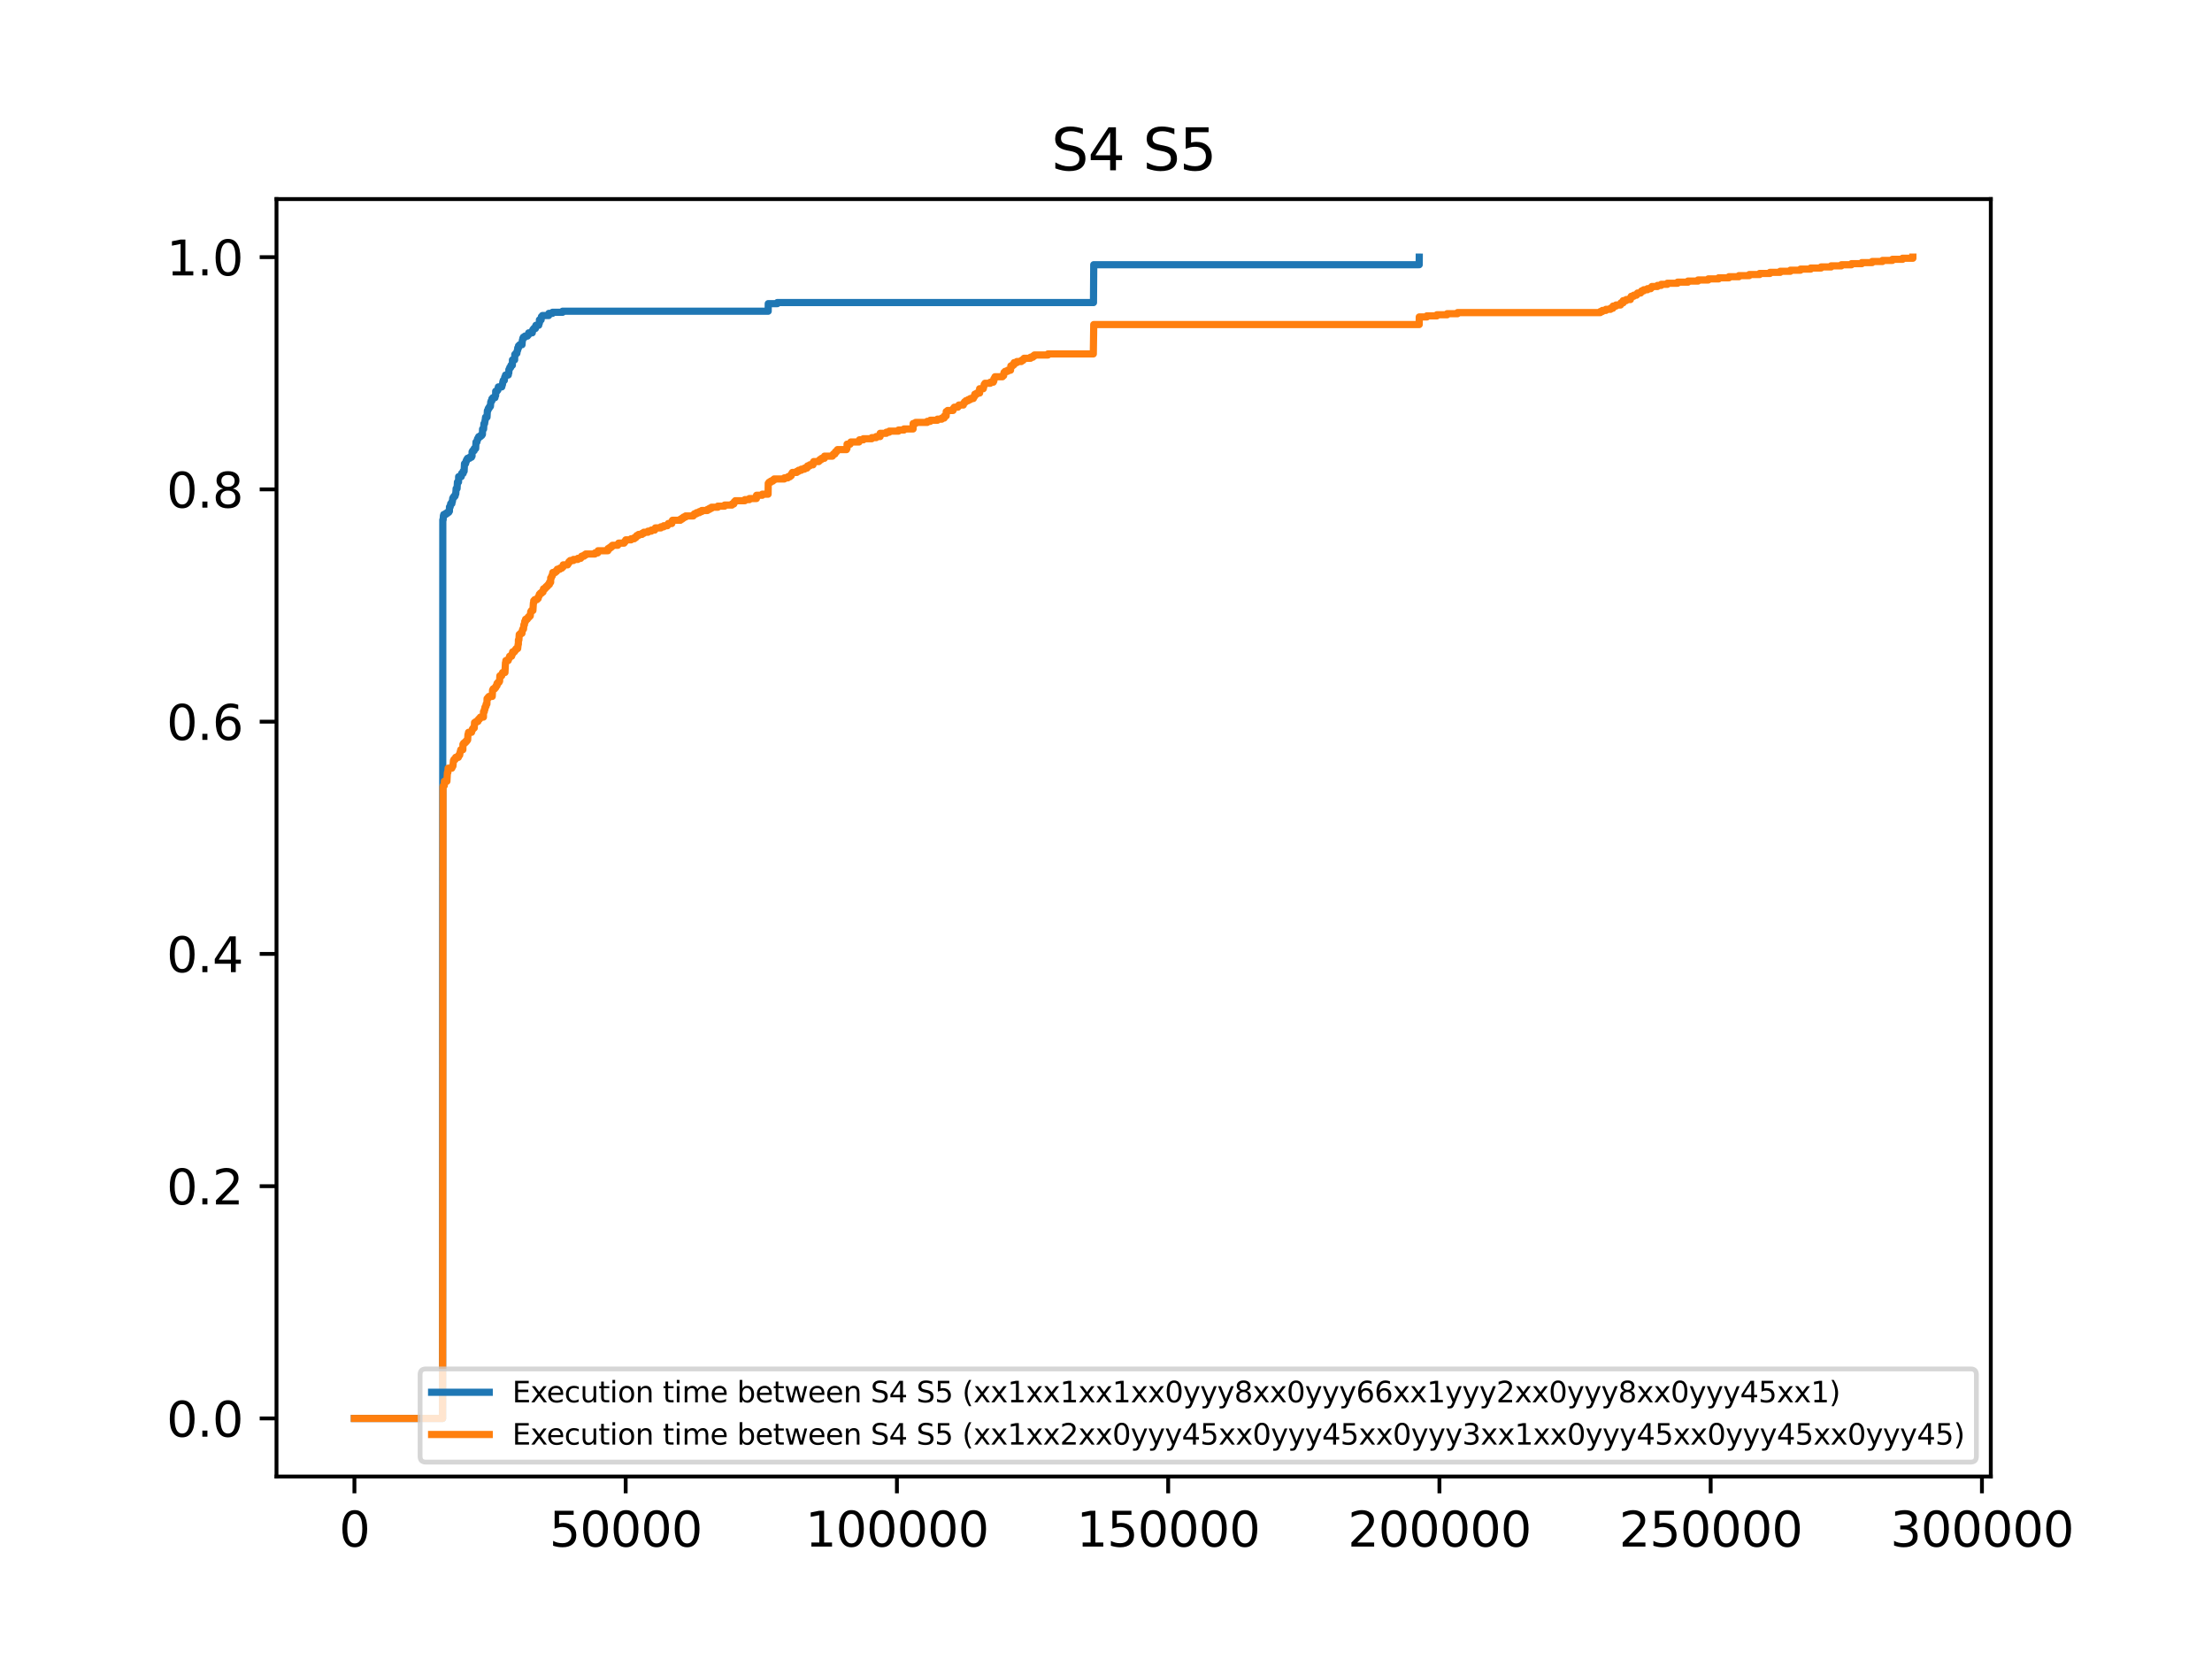 <?xml version="1.0" encoding="utf-8" standalone="no"?>
<!DOCTYPE svg PUBLIC "-//W3C//DTD SVG 1.1//EN"
  "http://www.w3.org/Graphics/SVG/1.1/DTD/svg11.dtd">
<svg xmlns:xlink="http://www.w3.org/1999/xlink" width="460.8pt" height="345.6pt" viewBox="0 0 460.8 345.6" xmlns="http://www.w3.org/2000/svg" version="1.1">
 <defs>
  <style type="text/css">*{stroke-linejoin: round; stroke-linecap: butt}</style>
 </defs>
 <g id="figure_1">
  <g id="patch_1">
   <path d="M 0 345.6 
L 460.8 345.6 
L 460.8 0 
L 0 0 
z
" style="fill: #ffffff"/>
  </g>
  <g id="axes_1">
   <g id="patch_2">
    <path d="M 57.6 307.584 
L 414.72 307.584 
L 414.72 41.472 
L 57.6 41.472 
z
" style="fill: #ffffff"/>
   </g>
   <g id="matplotlib.axis_1">
    <g id="xtick_1">
     <g id="line2d_1">
      <defs>
       <path id="m9285c96211" d="M 0 0 
L 0 3.5 
" style="stroke: #000000; stroke-width: 0.8"/>
      </defs>
      <g>
       <use xlink:href="#m9285c96211" x="73.833" y="307.584" style="stroke: #000000; stroke-width: 0.8"/>
      </g>
     </g>
     <g id="text_1">
      <!-- 0 -->
      <g transform="translate(70.651 322.182) scale(0.1 -0.1)">
       <defs>
        <path id="DejaVuSans-30" d="M 2034 4250 
Q 1547 4250 1301 3770 
Q 1056 3291 1056 2328 
Q 1056 1369 1301 889 
Q 1547 409 2034 409 
Q 2525 409 2770 889 
Q 3016 1369 3016 2328 
Q 3016 3291 2770 3770 
Q 2525 4250 2034 4250 
z
M 2034 4750 
Q 2819 4750 3233 4129 
Q 3647 3509 3647 2328 
Q 3647 1150 3233 529 
Q 2819 -91 2034 -91 
Q 1250 -91 836 529 
Q 422 1150 422 2328 
Q 422 3509 836 4129 
Q 1250 4750 2034 4750 
z
" transform="scale(0.016)"/>
       </defs>
       <use xlink:href="#DejaVuSans-30"/>
      </g>
     </g>
    </g>
    <g id="xtick_2">
     <g id="line2d_2">
      <g>
       <use xlink:href="#m9285c96211" x="130.34" y="307.584" style="stroke: #000000; stroke-width: 0.8"/>
      </g>
     </g>
     <g id="text_2">
      <!-- 50000 -->
      <g transform="translate(114.433 322.182) scale(0.1 -0.1)">
       <defs>
        <path id="DejaVuSans-35" d="M 691 4666 
L 3169 4666 
L 3169 4134 
L 1269 4134 
L 1269 2991 
Q 1406 3038 1543 3061 
Q 1681 3084 1819 3084 
Q 2600 3084 3056 2656 
Q 3513 2228 3513 1497 
Q 3513 744 3044 326 
Q 2575 -91 1722 -91 
Q 1428 -91 1123 -41 
Q 819 9 494 109 
L 494 744 
Q 775 591 1075 516 
Q 1375 441 1709 441 
Q 2250 441 2565 725 
Q 2881 1009 2881 1497 
Q 2881 1984 2565 2268 
Q 2250 2553 1709 2553 
Q 1456 2553 1204 2497 
Q 953 2441 691 2322 
L 691 4666 
z
" transform="scale(0.016)"/>
       </defs>
       <use xlink:href="#DejaVuSans-35"/>
       <use xlink:href="#DejaVuSans-30" x="63.623"/>
       <use xlink:href="#DejaVuSans-30" x="127.246"/>
       <use xlink:href="#DejaVuSans-30" x="190.869"/>
       <use xlink:href="#DejaVuSans-30" x="254.492"/>
      </g>
     </g>
    </g>
    <g id="xtick_3">
     <g id="line2d_3">
      <g>
       <use xlink:href="#m9285c96211" x="186.846" y="307.584" style="stroke: #000000; stroke-width: 0.8"/>
      </g>
     </g>
     <g id="text_3">
      <!-- 100000 -->
      <g transform="translate(167.759 322.182) scale(0.1 -0.1)">
       <defs>
        <path id="DejaVuSans-31" d="M 794 531 
L 1825 531 
L 1825 4091 
L 703 3866 
L 703 4441 
L 1819 4666 
L 2450 4666 
L 2450 531 
L 3481 531 
L 3481 0 
L 794 0 
L 794 531 
z
" transform="scale(0.016)"/>
       </defs>
       <use xlink:href="#DejaVuSans-31"/>
       <use xlink:href="#DejaVuSans-30" x="63.623"/>
       <use xlink:href="#DejaVuSans-30" x="127.246"/>
       <use xlink:href="#DejaVuSans-30" x="190.869"/>
       <use xlink:href="#DejaVuSans-30" x="254.492"/>
       <use xlink:href="#DejaVuSans-30" x="318.115"/>
      </g>
     </g>
    </g>
    <g id="xtick_4">
     <g id="line2d_4">
      <g>
       <use xlink:href="#m9285c96211" x="243.353" y="307.584" style="stroke: #000000; stroke-width: 0.8"/>
      </g>
     </g>
     <g id="text_4">
      <!-- 150000 -->
      <g transform="translate(224.266 322.182) scale(0.1 -0.1)">
       <use xlink:href="#DejaVuSans-31"/>
       <use xlink:href="#DejaVuSans-35" x="63.623"/>
       <use xlink:href="#DejaVuSans-30" x="127.246"/>
       <use xlink:href="#DejaVuSans-30" x="190.869"/>
       <use xlink:href="#DejaVuSans-30" x="254.492"/>
       <use xlink:href="#DejaVuSans-30" x="318.115"/>
      </g>
     </g>
    </g>
    <g id="xtick_5">
     <g id="line2d_5">
      <g>
       <use xlink:href="#m9285c96211" x="299.86" y="307.584" style="stroke: #000000; stroke-width: 0.8"/>
      </g>
     </g>
     <g id="text_5">
      <!-- 200000 -->
      <g transform="translate(280.773 322.182) scale(0.1 -0.1)">
       <defs>
        <path id="DejaVuSans-32" d="M 1228 531 
L 3431 531 
L 3431 0 
L 469 0 
L 469 531 
Q 828 903 1448 1529 
Q 2069 2156 2228 2338 
Q 2531 2678 2651 2914 
Q 2772 3150 2772 3378 
Q 2772 3750 2511 3984 
Q 2250 4219 1831 4219 
Q 1534 4219 1204 4116 
Q 875 4013 500 3803 
L 500 4441 
Q 881 4594 1212 4672 
Q 1544 4750 1819 4750 
Q 2544 4750 2975 4387 
Q 3406 4025 3406 3419 
Q 3406 3131 3298 2873 
Q 3191 2616 2906 2266 
Q 2828 2175 2409 1742 
Q 1991 1309 1228 531 
z
" transform="scale(0.016)"/>
       </defs>
       <use xlink:href="#DejaVuSans-32"/>
       <use xlink:href="#DejaVuSans-30" x="63.623"/>
       <use xlink:href="#DejaVuSans-30" x="127.246"/>
       <use xlink:href="#DejaVuSans-30" x="190.869"/>
       <use xlink:href="#DejaVuSans-30" x="254.492"/>
       <use xlink:href="#DejaVuSans-30" x="318.115"/>
      </g>
     </g>
    </g>
    <g id="xtick_6">
     <g id="line2d_6">
      <g>
       <use xlink:href="#m9285c96211" x="356.367" y="307.584" style="stroke: #000000; stroke-width: 0.8"/>
      </g>
     </g>
     <g id="text_6">
      <!-- 250000 -->
      <g transform="translate(337.28 322.182) scale(0.1 -0.1)">
       <use xlink:href="#DejaVuSans-32"/>
       <use xlink:href="#DejaVuSans-35" x="63.623"/>
       <use xlink:href="#DejaVuSans-30" x="127.246"/>
       <use xlink:href="#DejaVuSans-30" x="190.869"/>
       <use xlink:href="#DejaVuSans-30" x="254.492"/>
       <use xlink:href="#DejaVuSans-30" x="318.115"/>
      </g>
     </g>
    </g>
    <g id="xtick_7">
     <g id="line2d_7">
      <g>
       <use xlink:href="#m9285c96211" x="412.874" y="307.584" style="stroke: #000000; stroke-width: 0.8"/>
      </g>
     </g>
     <g id="text_7">
      <!-- 300000 -->
      <g transform="translate(393.786 322.182) scale(0.1 -0.1)">
       <defs>
        <path id="DejaVuSans-33" d="M 2597 2516 
Q 3050 2419 3304 2112 
Q 3559 1806 3559 1356 
Q 3559 666 3084 287 
Q 2609 -91 1734 -91 
Q 1441 -91 1130 -33 
Q 819 25 488 141 
L 488 750 
Q 750 597 1062 519 
Q 1375 441 1716 441 
Q 2309 441 2620 675 
Q 2931 909 2931 1356 
Q 2931 1769 2642 2001 
Q 2353 2234 1838 2234 
L 1294 2234 
L 1294 2753 
L 1863 2753 
Q 2328 2753 2575 2939 
Q 2822 3125 2822 3475 
Q 2822 3834 2567 4026 
Q 2313 4219 1838 4219 
Q 1578 4219 1281 4162 
Q 984 4106 628 3988 
L 628 4550 
Q 988 4650 1302 4700 
Q 1616 4750 1894 4750 
Q 2613 4750 3031 4423 
Q 3450 4097 3450 3541 
Q 3450 3153 3228 2886 
Q 3006 2619 2597 2516 
z
" transform="scale(0.016)"/>
       </defs>
       <use xlink:href="#DejaVuSans-33"/>
       <use xlink:href="#DejaVuSans-30" x="63.623"/>
       <use xlink:href="#DejaVuSans-30" x="127.246"/>
       <use xlink:href="#DejaVuSans-30" x="190.869"/>
       <use xlink:href="#DejaVuSans-30" x="254.492"/>
       <use xlink:href="#DejaVuSans-30" x="318.115"/>
      </g>
     </g>
    </g>
   </g>
   <g id="matplotlib.axis_2">
    <g id="ytick_1">
     <g id="line2d_8">
      <defs>
       <path id="mfc9df94573" d="M 0 0 
L -3.5 0 
" style="stroke: #000000; stroke-width: 0.8"/>
      </defs>
      <g>
       <use xlink:href="#mfc9df94573" x="57.6" y="295.488" style="stroke: #000000; stroke-width: 0.8"/>
      </g>
     </g>
     <g id="text_8">
      <!-- 0.0 -->
      <g transform="translate(34.697 299.287) scale(0.1 -0.1)">
       <defs>
        <path id="DejaVuSans-2e" d="M 684 794 
L 1344 794 
L 1344 0 
L 684 0 
L 684 794 
z
" transform="scale(0.016)"/>
       </defs>
       <use xlink:href="#DejaVuSans-30"/>
       <use xlink:href="#DejaVuSans-2e" x="63.623"/>
       <use xlink:href="#DejaVuSans-30" x="95.41"/>
      </g>
     </g>
    </g>
    <g id="ytick_2">
     <g id="line2d_9">
      <g>
       <use xlink:href="#mfc9df94573" x="57.6" y="247.104" style="stroke: #000000; stroke-width: 0.8"/>
      </g>
     </g>
     <g id="text_9">
      <!-- 0.2 -->
      <g transform="translate(34.697 250.903) scale(0.1 -0.1)">
       <use xlink:href="#DejaVuSans-30"/>
       <use xlink:href="#DejaVuSans-2e" x="63.623"/>
       <use xlink:href="#DejaVuSans-32" x="95.41"/>
      </g>
     </g>
    </g>
    <g id="ytick_3">
     <g id="line2d_10">
      <g>
       <use xlink:href="#mfc9df94573" x="57.6" y="198.72" style="stroke: #000000; stroke-width: 0.8"/>
      </g>
     </g>
     <g id="text_10">
      <!-- 0.4 -->
      <g transform="translate(34.697 202.519) scale(0.1 -0.1)">
       <defs>
        <path id="DejaVuSans-34" d="M 2419 4116 
L 825 1625 
L 2419 1625 
L 2419 4116 
z
M 2253 4666 
L 3047 4666 
L 3047 1625 
L 3713 1625 
L 3713 1100 
L 3047 1100 
L 3047 0 
L 2419 0 
L 2419 1100 
L 313 1100 
L 313 1709 
L 2253 4666 
z
" transform="scale(0.016)"/>
       </defs>
       <use xlink:href="#DejaVuSans-30"/>
       <use xlink:href="#DejaVuSans-2e" x="63.623"/>
       <use xlink:href="#DejaVuSans-34" x="95.41"/>
      </g>
     </g>
    </g>
    <g id="ytick_4">
     <g id="line2d_11">
      <g>
       <use xlink:href="#mfc9df94573" x="57.6" y="150.336" style="stroke: #000000; stroke-width: 0.8"/>
      </g>
     </g>
     <g id="text_11">
      <!-- 0.6 -->
      <g transform="translate(34.697 154.135) scale(0.1 -0.1)">
       <defs>
        <path id="DejaVuSans-36" d="M 2113 2584 
Q 1688 2584 1439 2293 
Q 1191 2003 1191 1497 
Q 1191 994 1439 701 
Q 1688 409 2113 409 
Q 2538 409 2786 701 
Q 3034 994 3034 1497 
Q 3034 2003 2786 2293 
Q 2538 2584 2113 2584 
z
M 3366 4563 
L 3366 3988 
Q 3128 4100 2886 4159 
Q 2644 4219 2406 4219 
Q 1781 4219 1451 3797 
Q 1122 3375 1075 2522 
Q 1259 2794 1537 2939 
Q 1816 3084 2150 3084 
Q 2853 3084 3261 2657 
Q 3669 2231 3669 1497 
Q 3669 778 3244 343 
Q 2819 -91 2113 -91 
Q 1303 -91 875 529 
Q 447 1150 447 2328 
Q 447 3434 972 4092 
Q 1497 4750 2381 4750 
Q 2619 4750 2861 4703 
Q 3103 4656 3366 4563 
z
" transform="scale(0.016)"/>
       </defs>
       <use xlink:href="#DejaVuSans-30"/>
       <use xlink:href="#DejaVuSans-2e" x="63.623"/>
       <use xlink:href="#DejaVuSans-36" x="95.41"/>
      </g>
     </g>
    </g>
    <g id="ytick_5">
     <g id="line2d_12">
      <g>
       <use xlink:href="#mfc9df94573" x="57.6" y="101.952" style="stroke: #000000; stroke-width: 0.8"/>
      </g>
     </g>
     <g id="text_12">
      <!-- 0.8 -->
      <g transform="translate(34.697 105.751) scale(0.1 -0.1)">
       <defs>
        <path id="DejaVuSans-38" d="M 2034 2216 
Q 1584 2216 1326 1975 
Q 1069 1734 1069 1313 
Q 1069 891 1326 650 
Q 1584 409 2034 409 
Q 2484 409 2743 651 
Q 3003 894 3003 1313 
Q 3003 1734 2745 1975 
Q 2488 2216 2034 2216 
z
M 1403 2484 
Q 997 2584 770 2862 
Q 544 3141 544 3541 
Q 544 4100 942 4425 
Q 1341 4750 2034 4750 
Q 2731 4750 3128 4425 
Q 3525 4100 3525 3541 
Q 3525 3141 3298 2862 
Q 3072 2584 2669 2484 
Q 3125 2378 3379 2068 
Q 3634 1759 3634 1313 
Q 3634 634 3220 271 
Q 2806 -91 2034 -91 
Q 1263 -91 848 271 
Q 434 634 434 1313 
Q 434 1759 690 2068 
Q 947 2378 1403 2484 
z
M 1172 3481 
Q 1172 3119 1398 2916 
Q 1625 2713 2034 2713 
Q 2441 2713 2670 2916 
Q 2900 3119 2900 3481 
Q 2900 3844 2670 4047 
Q 2441 4250 2034 4250 
Q 1625 4250 1398 4047 
Q 1172 3844 1172 3481 
z
" transform="scale(0.016)"/>
       </defs>
       <use xlink:href="#DejaVuSans-30"/>
       <use xlink:href="#DejaVuSans-2e" x="63.623"/>
       <use xlink:href="#DejaVuSans-38" x="95.41"/>
      </g>
     </g>
    </g>
    <g id="ytick_6">
     <g id="line2d_13">
      <g>
       <use xlink:href="#mfc9df94573" x="57.6" y="53.568" style="stroke: #000000; stroke-width: 0.8"/>
      </g>
     </g>
     <g id="text_13">
      <!-- 1.0 -->
      <g transform="translate(34.697 57.367) scale(0.1 -0.1)">
       <use xlink:href="#DejaVuSans-31"/>
       <use xlink:href="#DejaVuSans-2e" x="63.623"/>
       <use xlink:href="#DejaVuSans-30" x="95.41"/>
      </g>
     </g>
    </g>
   </g>
   <g id="line2d_14">
    <path d="M 73.833 295.488 
L 92.197 295.488 
L 92.243 108.304 
L 92.243 108.304 
L 92.31 108.304 
L 92.378 107.403 
L 92.446 107.403 
L 92.446 107.178 
L 92.853 107.178 
L 92.853 106.953 
L 93.181 106.953 
L 93.181 106.727 
L 93.486 106.727 
L 93.486 106.502 
L 93.621 106.502 
L 93.633 105.601 
L 93.78 105.601 
L 93.881 104.925 
L 94.13 104.925 
L 94.164 104.475 
L 94.243 104.475 
L 94.311 103.799 
L 94.424 103.799 
L 94.424 103.574 
L 94.605 103.574 
L 94.605 103.349 
L 94.797 103.349 
L 94.876 102.898 
L 94.944 102.898 
L 95.023 101.772 
L 95.215 101.772 
L 95.294 100.42 
L 95.52 100.42 
L 95.543 99.294 
L 96.085 99.294 
L 96.164 98.618 
L 96.481 98.618 
L 96.481 98.168 
L 96.481 98.168 
L 96.684 98.168 
L 96.763 96.591 
L 96.989 96.591 
L 97.057 96.141 
L 97.136 96.141 
L 97.136 95.915 
L 97.249 95.915 
L 97.249 95.69 
L 97.396 95.69 
L 97.396 95.465 
L 97.837 95.465 
L 97.837 95.24 
L 98.221 95.24 
L 98.221 95.014 
L 98.334 95.014 
L 98.345 94.113 
L 98.47 94.113 
L 98.47 93.888 
L 98.775 93.888 
L 98.786 93.437 
L 99.091 93.437 
L 99.159 92.086 
L 99.351 92.086 
L 99.419 91.635 
L 99.476 91.635 
L 99.476 91.41 
L 99.611 91.41 
L 99.611 91.185 
L 99.724 91.185 
L 99.724 90.96 
L 100.075 90.96 
L 100.075 90.734 
L 100.346 90.734 
L 100.346 90.509 
L 100.493 90.509 
L 100.527 89.383 
L 100.527 89.383 
L 100.741 89.383 
L 100.809 88.257 
L 100.945 88.257 
L 101.046 87.581 
L 101.046 87.581 
L 101.069 87.581 
L 101.148 86.905 
L 101.453 86.905 
L 101.532 85.554 
L 101.532 85.554 
L 101.623 85.554 
L 101.713 85.103 
L 101.86 85.103 
L 101.86 84.878 
L 101.996 84.878 
L 101.996 84.653 
L 102.165 84.653 
L 102.233 83.752 
L 102.233 83.752 
L 102.312 83.752 
L 102.312 83.526 
L 102.459 83.526 
L 102.47 83.076 
L 102.663 83.076 
L 102.663 82.851 
L 103.103 82.851 
L 103.16 82.4 
L 103.25 82.4 
L 103.262 81.499 
L 103.262 81.499 
L 103.544 81.499 
L 103.544 81.274 
L 103.714 81.274 
L 103.815 80.598 
L 104.527 80.598 
L 104.606 80.148 
L 104.663 80.148 
L 104.765 79.472 
L 104.832 79.472 
L 104.832 79.247 
L 105.058 79.247 
L 105.138 78.571 
L 105.217 78.571 
L 105.318 78.12 
L 105.883 78.12 
L 105.94 77.67 
L 105.996 77.67 
L 106.008 76.994 
L 106.008 76.994 
L 106.109 76.994 
L 106.2 76.544 
L 106.392 76.544 
L 106.448 76.093 
L 106.731 76.093 
L 106.754 74.967 
L 106.754 74.967 
L 107.206 74.967 
L 107.24 73.841 
L 107.24 73.841 
L 107.432 73.841 
L 107.432 73.615 
L 107.669 73.615 
L 107.771 72.94 
L 107.771 72.94 
L 107.85 72.94 
L 107.85 72.489 
L 107.85 72.489 
L 108.008 72.489 
L 108.019 72.039 
L 108.245 72.039 
L 108.245 71.813 
L 108.743 71.813 
L 108.81 70.912 
L 108.81 70.912 
L 108.856 70.912 
L 108.912 70.462 
L 109.025 70.462 
L 109.025 70.237 
L 109.353 70.237 
L 109.353 70.011 
L 109.873 70.011 
L 109.873 69.786 
L 110.076 69.786 
L 110.133 69.336 
L 110.879 69.336 
L 110.901 68.885 
L 111.003 68.885 
L 111.003 68.66 
L 111.184 68.66 
L 111.184 68.435 
L 111.534 68.435 
L 111.545 67.984 
L 111.647 67.984 
L 111.647 67.759 
L 112.223 67.759 
L 112.303 67.308 
L 112.37 67.308 
L 112.37 66.633 
L 112.37 66.633 
L 112.721 66.633 
L 112.789 65.957 
L 112.992 65.957 
L 112.992 65.732 
L 114.303 65.732 
L 114.337 65.281 
L 115.094 65.281 
L 115.094 65.056 
L 117.196 65.056 
L 117.196 64.831 
L 160.028 64.831 
L 160.04 63.254 
L 160.04 63.254 
L 161.927 63.254 
L 161.927 63.029 
L 227.791 63.029 
L 227.848 55.145 
L 227.848 55.145 
L 295.645 55.145 
L 295.656 53.568 
L 295.656 53.568 
" clip-path="url(#p831ff0298a)" style="fill: none; stroke: #1f77b4; stroke-width: 1.5; stroke-linecap: square"/>
   </g>
   <g id="line2d_15">
    <path d="M 73.833 295.488 
L 92.197 295.488 
L 92.288 163.882 
L 92.356 163.882 
L 92.356 163.655 
L 92.559 163.655 
L 92.57 162.749 
L 93.102 162.749 
L 93.203 160.937 
L 93.294 160.937 
L 93.35 160.031 
L 94.119 160.031 
L 94.119 159.804 
L 94.232 159.804 
L 94.232 159.578 
L 94.356 159.578 
L 94.458 158.445 
L 94.559 158.445 
L 94.559 158.219 
L 94.831 158.219 
L 94.921 157.766 
L 95.486 157.766 
L 95.543 157.313 
L 95.757 157.313 
L 95.859 156.633 
L 95.882 156.633 
L 95.983 156.18 
L 96.424 156.18 
L 96.435 155.048 
L 96.435 155.048 
L 96.571 155.048 
L 96.571 154.821 
L 96.842 154.821 
L 96.842 154.595 
L 97.068 154.595 
L 97.068 154.368 
L 97.272 154.368 
L 97.272 154.141 
L 97.419 154.141 
L 97.487 153.009 
L 97.532 153.009 
L 97.6 152.556 
L 98.232 152.556 
L 98.323 152.103 
L 98.402 152.103 
L 98.402 151.876 
L 98.56 151.876 
L 98.56 151.65 
L 98.797 151.65 
L 98.854 150.517 
L 98.854 150.517 
L 99.17 150.517 
L 99.17 150.291 
L 99.566 150.291 
L 99.668 149.838 
L 99.882 149.838 
L 99.882 149.611 
L 100.075 149.611 
L 100.075 149.385 
L 100.707 149.385 
L 100.719 148.252 
L 100.888 148.252 
L 100.911 147.799 
L 101.013 147.799 
L 101.013 147.346 
L 101.013 147.346 
L 101.137 147.346 
L 101.137 147.119 
L 101.25 147.119 
L 101.272 146.666 
L 101.431 146.666 
L 101.465 145.534 
L 101.645 145.534 
L 101.645 145.307 
L 101.849 145.307 
L 101.849 145.081 
L 102.538 145.081 
L 102.617 143.722 
L 102.742 143.722 
L 102.742 143.495 
L 103.058 143.495 
L 103.058 143.269 
L 103.25 143.269 
L 103.25 143.042 
L 103.375 143.042 
L 103.375 142.816 
L 103.544 142.816 
L 103.544 142.363 
L 103.544 142.363 
L 103.736 142.363 
L 103.736 142.136 
L 103.962 142.136 
L 103.962 141.91 
L 104.075 141.91 
L 104.132 140.777 
L 104.516 140.777 
L 104.584 140.324 
L 104.697 140.324 
L 104.697 140.097 
L 105.194 140.097 
L 105.296 138.059 
L 105.296 138.059 
L 105.364 138.059 
L 105.386 137.606 
L 105.872 137.606 
L 105.974 137.153 
L 106.076 137.153 
L 106.166 136.7 
L 106.584 136.7 
L 106.629 136.247 
L 106.776 136.247 
L 106.788 135.794 
L 107.172 135.794 
L 107.172 135.567 
L 107.341 135.567 
L 107.341 135.341 
L 107.522 135.341 
L 107.522 135.114 
L 107.839 135.114 
L 107.94 134.208 
L 107.985 134.208 
L 107.997 133.302 
L 108.098 133.302 
L 108.166 132.169 
L 108.166 132.169 
L 108.404 132.169 
L 108.404 131.943 
L 108.731 131.943 
L 108.822 131.263 
L 108.901 131.263 
L 108.901 131.037 
L 109.059 131.037 
L 109.138 130.131 
L 109.251 130.131 
L 109.308 129.451 
L 109.477 129.451 
L 109.489 128.998 
L 109.85 128.998 
L 109.85 128.772 
L 110.02 128.772 
L 110.02 128.545 
L 110.246 128.545 
L 110.246 128.319 
L 110.46 128.319 
L 110.562 127.412 
L 110.709 127.412 
L 110.709 127.186 
L 111.014 127.186 
L 111.116 125.6 
L 111.184 125.6 
L 111.184 125.147 
L 111.184 125.147 
L 111.376 125.147 
L 111.376 124.921 
L 111.851 124.921 
L 111.851 124.694 
L 112.099 124.694 
L 112.178 124.241 
L 112.269 124.241 
L 112.359 123.788 
L 112.563 123.788 
L 112.563 123.562 
L 112.845 123.562 
L 112.845 123.335 
L 113.116 123.335 
L 113.218 122.656 
L 113.546 122.656 
L 113.546 122.429 
L 113.749 122.429 
L 113.749 122.203 
L 113.998 122.203 
L 113.998 121.976 
L 114.201 121.976 
L 114.201 121.75 
L 114.45 121.75 
L 114.472 121.297 
L 114.71 121.297 
L 114.721 120.39 
L 114.721 120.39 
L 114.845 120.39 
L 114.947 119.937 
L 115.071 119.937 
L 115.151 119.258 
L 115.682 119.258 
L 115.682 119.031 
L 115.953 119.031 
L 115.953 118.805 
L 116.089 118.805 
L 116.089 118.578 
L 116.631 118.578 
L 116.631 118.352 
L 117.06 118.352 
L 117.06 118.125 
L 117.287 118.125 
L 117.32 117.672 
L 118.236 117.672 
L 118.236 117.446 
L 118.394 117.446 
L 118.394 117.219 
L 118.53 117.219 
L 118.53 116.993 
L 118.778 116.993 
L 118.778 116.766 
L 119.456 116.766 
L 119.456 116.54 
L 120.372 116.54 
L 120.372 116.313 
L 120.971 116.313 
L 120.971 116.087 
L 121.163 116.087 
L 121.163 115.86 
L 121.66 115.86 
L 121.66 115.634 
L 122.01 115.634 
L 122.01 115.407 
L 123.932 115.407 
L 123.932 115.181 
L 124.519 115.181 
L 124.587 114.728 
L 126.633 114.728 
L 126.655 114.275 
L 127.006 114.275 
L 127.006 114.048 
L 127.311 114.048 
L 127.311 113.821 
L 127.571 113.821 
L 127.571 113.595 
L 128.69 113.595 
L 128.69 113.368 
L 128.87 113.368 
L 128.87 113.142 
L 130.012 113.142 
L 130.012 112.915 
L 130.204 112.915 
L 130.204 112.689 
L 130.362 112.689 
L 130.362 112.462 
L 131.458 112.462 
L 131.458 112.236 
L 132.125 112.236 
L 132.125 112.009 
L 132.453 112.009 
L 132.453 111.783 
L 132.645 111.783 
L 132.645 111.556 
L 133.029 111.556 
L 133.029 111.33 
L 133.741 111.33 
L 133.741 111.103 
L 134.114 111.103 
L 134.114 110.877 
L 134.984 110.877 
L 134.984 110.65 
L 135.674 110.65 
L 135.674 110.424 
L 136.397 110.424 
L 136.397 110.197 
L 136.521 110.197 
L 136.521 109.971 
L 137.674 109.971 
L 137.674 109.744 
L 138.273 109.744 
L 138.273 109.518 
L 139.03 109.518 
L 139.03 109.291 
L 139.2 109.291 
L 139.2 109.065 
L 139.946 109.065 
L 139.946 108.612 
L 139.946 108.612 
L 140.081 108.612 
L 140.081 108.385 
L 141.72 108.385 
L 141.72 108.159 
L 142.082 108.159 
L 142.082 107.932 
L 142.398 107.932 
L 142.398 107.706 
L 142.828 107.706 
L 142.828 107.479 
L 144.421 107.479 
L 144.421 107.252 
L 144.658 107.252 
L 144.658 107.026 
L 145.11 107.026 
L 145.11 106.799 
L 145.687 106.799 
L 145.687 106.573 
L 146.184 106.573 
L 146.184 106.346 
L 147.371 106.346 
L 147.371 106.12 
L 147.8 106.12 
L 147.8 105.893 
L 148.218 105.893 
L 148.218 105.667 
L 149.529 105.667 
L 149.529 105.44 
L 150.953 105.44 
L 150.953 105.214 
L 152.479 105.214 
L 152.479 104.987 
L 152.863 104.987 
L 152.954 104.534 
L 153.18 104.534 
L 153.18 104.308 
L 155.169 104.308 
L 155.169 104.081 
L 156.107 104.081 
L 156.107 103.855 
L 157.576 103.855 
L 157.599 103.175 
L 158.796 103.175 
L 158.796 102.949 
L 160.006 102.949 
L 160.04 100.684 
L 160.04 100.684 
L 160.209 100.684 
L 160.209 100.457 
L 160.559 100.457 
L 160.559 100.23 
L 160.978 100.23 
L 160.978 100.004 
L 161.271 100.004 
L 161.271 99.777 
L 163.385 99.777 
L 163.385 99.551 
L 164.119 99.551 
L 164.119 99.324 
L 164.549 99.324 
L 164.549 99.098 
L 164.831 99.098 
L 164.922 98.645 
L 165.069 98.645 
L 165.069 98.418 
L 165.973 98.418 
L 165.973 98.192 
L 166.357 98.192 
L 166.357 97.965 
L 166.922 97.965 
L 166.922 97.739 
L 167.578 97.739 
L 167.578 97.512 
L 168.12 97.512 
L 168.222 97.059 
L 168.674 97.059 
L 168.674 96.833 
L 169.363 96.833 
L 169.363 96.38 
L 169.363 96.38 
L 169.51 96.38 
L 169.51 96.153 
L 170.572 96.153 
L 170.572 95.927 
L 170.821 95.927 
L 170.821 95.7 
L 171.16 95.7 
L 171.16 95.474 
L 171.737 95.474 
L 171.759 95.021 
L 173.409 95.021 
L 173.409 94.794 
L 173.613 94.794 
L 173.613 94.568 
L 173.94 94.568 
L 174.031 94.115 
L 174.279 94.115 
L 174.279 93.888 
L 174.46 93.888 
L 174.46 93.661 
L 176.336 93.661 
L 176.336 93.435 
L 176.449 93.435 
L 176.46 92.529 
L 177.093 92.529 
L 177.093 92.302 
L 177.24 92.302 
L 177.24 92.076 
L 178.947 92.076 
L 179.037 91.623 
L 179.862 91.623 
L 179.862 91.396 
L 181.603 91.396 
L 181.603 91.17 
L 182.518 91.17 
L 182.518 90.943 
L 183.343 90.943 
L 183.354 90.264 
L 183.354 90.264 
L 184.643 90.264 
L 184.643 90.037 
L 185.242 90.037 
L 185.242 89.811 
L 187.163 89.811 
L 187.163 89.584 
L 188.316 89.584 
L 188.316 89.358 
L 190.214 89.358 
L 190.226 88.225 
L 190.226 88.225 
L 190.734 88.225 
L 190.734 87.999 
L 193.153 87.999 
L 193.153 87.772 
L 193.797 87.772 
L 193.797 87.546 
L 195.289 87.546 
L 195.289 87.319 
L 196.181 87.319 
L 196.181 87.092 
L 196.69 87.092 
L 196.746 86.639 
L 197.108 86.639 
L 197.119 85.733 
L 197.119 85.733 
L 197.413 85.733 
L 197.413 85.507 
L 198.532 85.507 
L 198.611 85.054 
L 198.792 85.054 
L 198.792 84.827 
L 199.538 84.827 
L 199.538 84.601 
L 199.753 84.601 
L 199.753 84.374 
L 200.679 84.374 
L 200.781 83.921 
L 200.951 83.921 
L 200.951 83.695 
L 201.222 83.695 
L 201.222 83.468 
L 201.696 83.468 
L 201.696 83.242 
L 202.149 83.242 
L 202.149 83.015 
L 202.77 83.015 
L 202.77 82.789 
L 202.883 82.789 
L 202.883 82.562 
L 203.041 82.562 
L 203.075 82.109 
L 203.482 82.109 
L 203.482 81.883 
L 204.07 81.883 
L 204.07 80.977 
L 204.07 80.977 
L 204.838 80.977 
L 204.94 80.524 
L 204.951 80.524 
L 205.03 80.07 
L 205.189 80.07 
L 205.189 79.844 
L 206.285 79.844 
L 206.285 79.617 
L 206.918 79.617 
L 206.918 79.391 
L 207.031 79.391 
L 207.031 78.938 
L 207.031 78.938 
L 207.166 78.938 
L 207.166 78.711 
L 207.279 78.711 
L 207.279 78.485 
L 208.828 78.485 
L 208.828 78.258 
L 209.076 78.258 
L 209.155 77.579 
L 209.155 77.579 
L 209.393 77.579 
L 209.393 77.352 
L 209.924 77.352 
L 209.924 77.126 
L 210.512 77.126 
L 210.579 76.22 
L 210.941 76.22 
L 210.941 75.993 
L 211.224 75.993 
L 211.257 75.54 
L 211.834 75.54 
L 211.834 75.314 
L 212.749 75.314 
L 212.749 75.087 
L 213.1 75.087 
L 213.1 74.861 
L 213.337 74.861 
L 213.337 74.634 
L 214.682 74.634 
L 214.682 74.408 
L 215.179 74.408 
L 215.179 74.181 
L 215.473 74.181 
L 215.473 73.955 
L 218.309 73.955 
L 218.309 73.728 
L 227.757 73.728 
L 227.848 67.612 
L 227.848 67.612 
L 295.645 67.612 
L 295.656 66.026 
L 295.656 66.026 
L 297.238 66.026 
L 297.238 65.8 
L 299.329 65.8 
L 299.329 65.573 
L 301.465 65.573 
L 301.465 65.347 
L 303.635 65.347 
L 303.635 65.12 
L 333.369 65.12 
L 333.369 64.894 
L 333.81 64.894 
L 333.81 64.667 
L 334.544 64.667 
L 334.544 64.441 
L 335.493 64.441 
L 335.493 64.214 
L 336.002 64.214 
L 336.025 63.761 
L 336.646 63.761 
L 336.646 63.535 
L 337.584 63.535 
L 337.675 63.082 
L 338.138 63.082 
L 338.138 62.629 
L 338.138 62.629 
L 338.771 62.629 
L 338.771 62.402 
L 339.641 62.402 
L 339.675 61.949 
L 339.811 61.949 
L 339.811 61.723 
L 340.33 61.723 
L 340.33 61.496 
L 340.907 61.496 
L 340.907 61.27 
L 341.122 61.27 
L 341.122 61.043 
L 341.766 61.043 
L 341.766 60.817 
L 341.98 60.817 
L 341.98 60.59 
L 342.421 60.59 
L 342.421 60.364 
L 343.19 60.364 
L 343.19 60.137 
L 343.879 60.137 
L 343.879 59.91 
L 344.116 59.91 
L 344.116 59.684 
L 345.28 59.684 
L 345.28 59.457 
L 346.049 59.457 
L 346.049 59.231 
L 347.337 59.231 
L 347.337 59.004 
L 349.473 59.004 
L 349.473 58.778 
L 351.643 58.778 
L 351.643 58.551 
L 353.723 58.551 
L 353.723 58.325 
L 355.87 58.325 
L 355.87 58.098 
L 358.028 58.098 
L 358.028 57.872 
L 360.176 57.872 
L 360.176 57.645 
L 362.244 57.645 
L 362.244 57.419 
L 364.402 57.419 
L 364.402 57.192 
L 366.561 57.192 
L 366.561 56.966 
L 368.708 56.966 
L 368.708 56.739 
L 370.844 56.739 
L 370.844 56.513 
L 372.969 56.513 
L 372.969 56.286 
L 375.071 56.286 
L 375.071 56.06 
L 377.207 56.06 
L 377.207 55.833 
L 379.365 55.833 
L 379.365 55.607 
L 381.456 55.607 
L 381.456 55.38 
L 383.592 55.38 
L 383.592 55.154 
L 385.705 55.154 
L 385.705 54.927 
L 387.853 54.927 
L 387.853 54.701 
L 390.011 54.701 
L 390.011 54.474 
L 392.159 54.474 
L 392.159 54.248 
L 394.215 54.248 
L 394.215 54.021 
L 396.34 54.021 
L 396.34 53.795 
L 398.487 53.795 
L 398.487 53.568 
L 398.487 53.568 
" clip-path="url(#p831ff0298a)" style="fill: none; stroke: #ff7f0e; stroke-width: 1.5; stroke-linecap: square"/>
   </g>
   <g id="patch_3">
    <path d="M 57.6 307.584 
L 57.6 41.472 
" style="fill: none; stroke: #000000; stroke-width: 0.8; stroke-linejoin: miter; stroke-linecap: square"/>
   </g>
   <g id="patch_4">
    <path d="M 414.72 307.584 
L 414.72 41.472 
" style="fill: none; stroke: #000000; stroke-width: 0.8; stroke-linejoin: miter; stroke-linecap: square"/>
   </g>
   <g id="patch_5">
    <path d="M 57.6 307.584 
L 414.72 307.584 
" style="fill: none; stroke: #000000; stroke-width: 0.8; stroke-linejoin: miter; stroke-linecap: square"/>
   </g>
   <g id="patch_6">
    <path d="M 57.6 41.472 
L 414.72 41.472 
" style="fill: none; stroke: #000000; stroke-width: 0.8; stroke-linejoin: miter; stroke-linecap: square"/>
   </g>
   <g id="text_14">
    <!-- S4 S5 -->
    <g transform="translate(219 35.472) scale(0.12 -0.12)">
     <defs>
      <path id="DejaVuSans-53" d="M 3425 4513 
L 3425 3897 
Q 3066 4069 2747 4153 
Q 2428 4238 2131 4238 
Q 1616 4238 1336 4038 
Q 1056 3838 1056 3469 
Q 1056 3159 1242 3001 
Q 1428 2844 1947 2747 
L 2328 2669 
Q 3034 2534 3370 2195 
Q 3706 1856 3706 1288 
Q 3706 609 3251 259 
Q 2797 -91 1919 -91 
Q 1588 -91 1214 -16 
Q 841 59 441 206 
L 441 856 
Q 825 641 1194 531 
Q 1563 422 1919 422 
Q 2459 422 2753 634 
Q 3047 847 3047 1241 
Q 3047 1584 2836 1778 
Q 2625 1972 2144 2069 
L 1759 2144 
Q 1053 2284 737 2584 
Q 422 2884 422 3419 
Q 422 4038 858 4394 
Q 1294 4750 2059 4750 
Q 2388 4750 2728 4690 
Q 3069 4631 3425 4513 
z
" transform="scale(0.016)"/>
      <path id="DejaVuSans-20" transform="scale(0.016)"/>
     </defs>
     <use xlink:href="#DejaVuSans-53"/>
     <use xlink:href="#DejaVuSans-34" x="63.477"/>
     <use xlink:href="#DejaVuSans-20" x="127.1"/>
     <use xlink:href="#DejaVuSans-53" x="158.887"/>
     <use xlink:href="#DejaVuSans-35" x="222.363"/>
    </g>
   </g>
   <g id="legend_1">
    <g id="patch_7">
     <path d="M 88.713 304.584 
L 410.52 304.584 
Q 411.72 304.584 411.72 303.384 
L 411.72 286.37 
Q 411.72 285.17 410.52 285.17 
L 88.713 285.17 
Q 87.513 285.17 87.513 286.37 
L 87.513 303.384 
Q 87.513 304.584 88.713 304.584 
z
" style="fill: #ffffff; opacity: 0.8; stroke: #cccccc; stroke-linejoin: miter"/>
    </g>
    <g id="line2d_16">
     <path d="M 89.913 290.029 
L 95.913 290.029 
L 101.913 290.029 
" style="fill: none; stroke: #1f77b4; stroke-width: 1.5; stroke-linecap: square"/>
    </g>
    <g id="text_15">
     <!-- Execution time between S4 S5 (xx1xx1xx1xx0yyy8xx0yyy66xx1yyy2xx0yyy8xx0yyy45xx1) -->
     <g transform="translate(106.713 292.129) scale(0.06 -0.06)">
      <defs>
       <path id="DejaVuSans-45" d="M 628 4666 
L 3578 4666 
L 3578 4134 
L 1259 4134 
L 1259 2753 
L 3481 2753 
L 3481 2222 
L 1259 2222 
L 1259 531 
L 3634 531 
L 3634 0 
L 628 0 
L 628 4666 
z
" transform="scale(0.016)"/>
       <path id="DejaVuSans-78" d="M 3513 3500 
L 2247 1797 
L 3578 0 
L 2900 0 
L 1881 1375 
L 863 0 
L 184 0 
L 1544 1831 
L 300 3500 
L 978 3500 
L 1906 2253 
L 2834 3500 
L 3513 3500 
z
" transform="scale(0.016)"/>
       <path id="DejaVuSans-65" d="M 3597 1894 
L 3597 1613 
L 953 1613 
Q 991 1019 1311 708 
Q 1631 397 2203 397 
Q 2534 397 2845 478 
Q 3156 559 3463 722 
L 3463 178 
Q 3153 47 2828 -22 
Q 2503 -91 2169 -91 
Q 1331 -91 842 396 
Q 353 884 353 1716 
Q 353 2575 817 3079 
Q 1281 3584 2069 3584 
Q 2775 3584 3186 3129 
Q 3597 2675 3597 1894 
z
M 3022 2063 
Q 3016 2534 2758 2815 
Q 2500 3097 2075 3097 
Q 1594 3097 1305 2825 
Q 1016 2553 972 2059 
L 3022 2063 
z
" transform="scale(0.016)"/>
       <path id="DejaVuSans-63" d="M 3122 3366 
L 3122 2828 
Q 2878 2963 2633 3030 
Q 2388 3097 2138 3097 
Q 1578 3097 1268 2742 
Q 959 2388 959 1747 
Q 959 1106 1268 751 
Q 1578 397 2138 397 
Q 2388 397 2633 464 
Q 2878 531 3122 666 
L 3122 134 
Q 2881 22 2623 -34 
Q 2366 -91 2075 -91 
Q 1284 -91 818 406 
Q 353 903 353 1747 
Q 353 2603 823 3093 
Q 1294 3584 2113 3584 
Q 2378 3584 2631 3529 
Q 2884 3475 3122 3366 
z
" transform="scale(0.016)"/>
       <path id="DejaVuSans-75" d="M 544 1381 
L 544 3500 
L 1119 3500 
L 1119 1403 
Q 1119 906 1312 657 
Q 1506 409 1894 409 
Q 2359 409 2629 706 
Q 2900 1003 2900 1516 
L 2900 3500 
L 3475 3500 
L 3475 0 
L 2900 0 
L 2900 538 
Q 2691 219 2414 64 
Q 2138 -91 1772 -91 
Q 1169 -91 856 284 
Q 544 659 544 1381 
z
M 1991 3584 
L 1991 3584 
z
" transform="scale(0.016)"/>
       <path id="DejaVuSans-74" d="M 1172 4494 
L 1172 3500 
L 2356 3500 
L 2356 3053 
L 1172 3053 
L 1172 1153 
Q 1172 725 1289 603 
Q 1406 481 1766 481 
L 2356 481 
L 2356 0 
L 1766 0 
Q 1100 0 847 248 
Q 594 497 594 1153 
L 594 3053 
L 172 3053 
L 172 3500 
L 594 3500 
L 594 4494 
L 1172 4494 
z
" transform="scale(0.016)"/>
       <path id="DejaVuSans-69" d="M 603 3500 
L 1178 3500 
L 1178 0 
L 603 0 
L 603 3500 
z
M 603 4863 
L 1178 4863 
L 1178 4134 
L 603 4134 
L 603 4863 
z
" transform="scale(0.016)"/>
       <path id="DejaVuSans-6f" d="M 1959 3097 
Q 1497 3097 1228 2736 
Q 959 2375 959 1747 
Q 959 1119 1226 758 
Q 1494 397 1959 397 
Q 2419 397 2687 759 
Q 2956 1122 2956 1747 
Q 2956 2369 2687 2733 
Q 2419 3097 1959 3097 
z
M 1959 3584 
Q 2709 3584 3137 3096 
Q 3566 2609 3566 1747 
Q 3566 888 3137 398 
Q 2709 -91 1959 -91 
Q 1206 -91 779 398 
Q 353 888 353 1747 
Q 353 2609 779 3096 
Q 1206 3584 1959 3584 
z
" transform="scale(0.016)"/>
       <path id="DejaVuSans-6e" d="M 3513 2113 
L 3513 0 
L 2938 0 
L 2938 2094 
Q 2938 2591 2744 2837 
Q 2550 3084 2163 3084 
Q 1697 3084 1428 2787 
Q 1159 2491 1159 1978 
L 1159 0 
L 581 0 
L 581 3500 
L 1159 3500 
L 1159 2956 
Q 1366 3272 1645 3428 
Q 1925 3584 2291 3584 
Q 2894 3584 3203 3211 
Q 3513 2838 3513 2113 
z
" transform="scale(0.016)"/>
       <path id="DejaVuSans-6d" d="M 3328 2828 
Q 3544 3216 3844 3400 
Q 4144 3584 4550 3584 
Q 5097 3584 5394 3201 
Q 5691 2819 5691 2113 
L 5691 0 
L 5113 0 
L 5113 2094 
Q 5113 2597 4934 2840 
Q 4756 3084 4391 3084 
Q 3944 3084 3684 2787 
Q 3425 2491 3425 1978 
L 3425 0 
L 2847 0 
L 2847 2094 
Q 2847 2600 2669 2842 
Q 2491 3084 2119 3084 
Q 1678 3084 1418 2786 
Q 1159 2488 1159 1978 
L 1159 0 
L 581 0 
L 581 3500 
L 1159 3500 
L 1159 2956 
Q 1356 3278 1631 3431 
Q 1906 3584 2284 3584 
Q 2666 3584 2933 3390 
Q 3200 3197 3328 2828 
z
" transform="scale(0.016)"/>
       <path id="DejaVuSans-62" d="M 3116 1747 
Q 3116 2381 2855 2742 
Q 2594 3103 2138 3103 
Q 1681 3103 1420 2742 
Q 1159 2381 1159 1747 
Q 1159 1113 1420 752 
Q 1681 391 2138 391 
Q 2594 391 2855 752 
Q 3116 1113 3116 1747 
z
M 1159 2969 
Q 1341 3281 1617 3432 
Q 1894 3584 2278 3584 
Q 2916 3584 3314 3078 
Q 3713 2572 3713 1747 
Q 3713 922 3314 415 
Q 2916 -91 2278 -91 
Q 1894 -91 1617 61 
Q 1341 213 1159 525 
L 1159 0 
L 581 0 
L 581 4863 
L 1159 4863 
L 1159 2969 
z
" transform="scale(0.016)"/>
       <path id="DejaVuSans-77" d="M 269 3500 
L 844 3500 
L 1563 769 
L 2278 3500 
L 2956 3500 
L 3675 769 
L 4391 3500 
L 4966 3500 
L 4050 0 
L 3372 0 
L 2619 2869 
L 1863 0 
L 1184 0 
L 269 3500 
z
" transform="scale(0.016)"/>
       <path id="DejaVuSans-28" d="M 1984 4856 
Q 1566 4138 1362 3434 
Q 1159 2731 1159 2009 
Q 1159 1288 1364 580 
Q 1569 -128 1984 -844 
L 1484 -844 
Q 1016 -109 783 600 
Q 550 1309 550 2009 
Q 550 2706 781 3412 
Q 1013 4119 1484 4856 
L 1984 4856 
z
" transform="scale(0.016)"/>
       <path id="DejaVuSans-79" d="M 2059 -325 
Q 1816 -950 1584 -1140 
Q 1353 -1331 966 -1331 
L 506 -1331 
L 506 -850 
L 844 -850 
Q 1081 -850 1212 -737 
Q 1344 -625 1503 -206 
L 1606 56 
L 191 3500 
L 800 3500 
L 1894 763 
L 2988 3500 
L 3597 3500 
L 2059 -325 
z
" transform="scale(0.016)"/>
       <path id="DejaVuSans-29" d="M 513 4856 
L 1013 4856 
Q 1481 4119 1714 3412 
Q 1947 2706 1947 2009 
Q 1947 1309 1714 600 
Q 1481 -109 1013 -844 
L 513 -844 
Q 928 -128 1133 580 
Q 1338 1288 1338 2009 
Q 1338 2731 1133 3434 
Q 928 4138 513 4856 
z
" transform="scale(0.016)"/>
      </defs>
      <use xlink:href="#DejaVuSans-45"/>
      <use xlink:href="#DejaVuSans-78" x="63.184"/>
      <use xlink:href="#DejaVuSans-65" x="119.238"/>
      <use xlink:href="#DejaVuSans-63" x="180.762"/>
      <use xlink:href="#DejaVuSans-75" x="235.742"/>
      <use xlink:href="#DejaVuSans-74" x="299.121"/>
      <use xlink:href="#DejaVuSans-69" x="338.33"/>
      <use xlink:href="#DejaVuSans-6f" x="366.113"/>
      <use xlink:href="#DejaVuSans-6e" x="427.295"/>
      <use xlink:href="#DejaVuSans-20" x="490.674"/>
      <use xlink:href="#DejaVuSans-74" x="522.461"/>
      <use xlink:href="#DejaVuSans-69" x="561.67"/>
      <use xlink:href="#DejaVuSans-6d" x="589.453"/>
      <use xlink:href="#DejaVuSans-65" x="686.865"/>
      <use xlink:href="#DejaVuSans-20" x="748.389"/>
      <use xlink:href="#DejaVuSans-62" x="780.176"/>
      <use xlink:href="#DejaVuSans-65" x="843.652"/>
      <use xlink:href="#DejaVuSans-74" x="905.176"/>
      <use xlink:href="#DejaVuSans-77" x="944.385"/>
      <use xlink:href="#DejaVuSans-65" x="1026.172"/>
      <use xlink:href="#DejaVuSans-65" x="1087.695"/>
      <use xlink:href="#DejaVuSans-6e" x="1149.219"/>
      <use xlink:href="#DejaVuSans-20" x="1212.598"/>
      <use xlink:href="#DejaVuSans-53" x="1244.385"/>
      <use xlink:href="#DejaVuSans-34" x="1307.861"/>
      <use xlink:href="#DejaVuSans-20" x="1371.484"/>
      <use xlink:href="#DejaVuSans-53" x="1403.271"/>
      <use xlink:href="#DejaVuSans-35" x="1466.748"/>
      <use xlink:href="#DejaVuSans-20" x="1530.371"/>
      <use xlink:href="#DejaVuSans-28" x="1562.158"/>
      <use xlink:href="#DejaVuSans-78" x="1601.172"/>
      <use xlink:href="#DejaVuSans-78" x="1660.352"/>
      <use xlink:href="#DejaVuSans-31" x="1719.531"/>
      <use xlink:href="#DejaVuSans-78" x="1783.154"/>
      <use xlink:href="#DejaVuSans-78" x="1842.334"/>
      <use xlink:href="#DejaVuSans-31" x="1901.514"/>
      <use xlink:href="#DejaVuSans-78" x="1965.137"/>
      <use xlink:href="#DejaVuSans-78" x="2024.316"/>
      <use xlink:href="#DejaVuSans-31" x="2083.496"/>
      <use xlink:href="#DejaVuSans-78" x="2147.119"/>
      <use xlink:href="#DejaVuSans-78" x="2206.299"/>
      <use xlink:href="#DejaVuSans-30" x="2265.479"/>
      <use xlink:href="#DejaVuSans-79" x="2329.102"/>
      <use xlink:href="#DejaVuSans-79" x="2388.281"/>
      <use xlink:href="#DejaVuSans-79" x="2447.461"/>
      <use xlink:href="#DejaVuSans-38" x="2506.641"/>
      <use xlink:href="#DejaVuSans-78" x="2570.264"/>
      <use xlink:href="#DejaVuSans-78" x="2629.443"/>
      <use xlink:href="#DejaVuSans-30" x="2688.623"/>
      <use xlink:href="#DejaVuSans-79" x="2752.246"/>
      <use xlink:href="#DejaVuSans-79" x="2811.426"/>
      <use xlink:href="#DejaVuSans-79" x="2870.605"/>
      <use xlink:href="#DejaVuSans-36" x="2929.785"/>
      <use xlink:href="#DejaVuSans-36" x="2993.408"/>
      <use xlink:href="#DejaVuSans-78" x="3057.031"/>
      <use xlink:href="#DejaVuSans-78" x="3116.211"/>
      <use xlink:href="#DejaVuSans-31" x="3175.391"/>
      <use xlink:href="#DejaVuSans-79" x="3239.014"/>
      <use xlink:href="#DejaVuSans-79" x="3298.193"/>
      <use xlink:href="#DejaVuSans-79" x="3357.373"/>
      <use xlink:href="#DejaVuSans-32" x="3416.553"/>
      <use xlink:href="#DejaVuSans-78" x="3480.176"/>
      <use xlink:href="#DejaVuSans-78" x="3539.355"/>
      <use xlink:href="#DejaVuSans-30" x="3598.535"/>
      <use xlink:href="#DejaVuSans-79" x="3662.158"/>
      <use xlink:href="#DejaVuSans-79" x="3721.338"/>
      <use xlink:href="#DejaVuSans-79" x="3780.518"/>
      <use xlink:href="#DejaVuSans-38" x="3839.697"/>
      <use xlink:href="#DejaVuSans-78" x="3903.32"/>
      <use xlink:href="#DejaVuSans-78" x="3962.5"/>
      <use xlink:href="#DejaVuSans-30" x="4021.68"/>
      <use xlink:href="#DejaVuSans-79" x="4085.303"/>
      <use xlink:href="#DejaVuSans-79" x="4144.482"/>
      <use xlink:href="#DejaVuSans-79" x="4203.662"/>
      <use xlink:href="#DejaVuSans-34" x="4262.842"/>
      <use xlink:href="#DejaVuSans-35" x="4326.465"/>
      <use xlink:href="#DejaVuSans-78" x="4390.088"/>
      <use xlink:href="#DejaVuSans-78" x="4449.268"/>
      <use xlink:href="#DejaVuSans-31" x="4508.447"/>
      <use xlink:href="#DejaVuSans-29" x="4572.07"/>
     </g>
    </g>
    <g id="line2d_17">
     <path d="M 89.913 298.836 
L 95.913 298.836 
L 101.913 298.836 
" style="fill: none; stroke: #ff7f0e; stroke-width: 1.5; stroke-linecap: square"/>
    </g>
    <g id="text_16">
     <!-- Execution time between S4 S5 (xx1xx2xx0yyy45xx0yyy45xx0yyy3xx1xx0yyy45xx0yyy45xx0yyy45) -->
     <g transform="translate(106.713 300.936) scale(0.06 -0.06)">
      <use xlink:href="#DejaVuSans-45"/>
      <use xlink:href="#DejaVuSans-78" x="63.184"/>
      <use xlink:href="#DejaVuSans-65" x="119.238"/>
      <use xlink:href="#DejaVuSans-63" x="180.762"/>
      <use xlink:href="#DejaVuSans-75" x="235.742"/>
      <use xlink:href="#DejaVuSans-74" x="299.121"/>
      <use xlink:href="#DejaVuSans-69" x="338.33"/>
      <use xlink:href="#DejaVuSans-6f" x="366.113"/>
      <use xlink:href="#DejaVuSans-6e" x="427.295"/>
      <use xlink:href="#DejaVuSans-20" x="490.674"/>
      <use xlink:href="#DejaVuSans-74" x="522.461"/>
      <use xlink:href="#DejaVuSans-69" x="561.67"/>
      <use xlink:href="#DejaVuSans-6d" x="589.453"/>
      <use xlink:href="#DejaVuSans-65" x="686.865"/>
      <use xlink:href="#DejaVuSans-20" x="748.389"/>
      <use xlink:href="#DejaVuSans-62" x="780.176"/>
      <use xlink:href="#DejaVuSans-65" x="843.652"/>
      <use xlink:href="#DejaVuSans-74" x="905.176"/>
      <use xlink:href="#DejaVuSans-77" x="944.385"/>
      <use xlink:href="#DejaVuSans-65" x="1026.172"/>
      <use xlink:href="#DejaVuSans-65" x="1087.695"/>
      <use xlink:href="#DejaVuSans-6e" x="1149.219"/>
      <use xlink:href="#DejaVuSans-20" x="1212.598"/>
      <use xlink:href="#DejaVuSans-53" x="1244.385"/>
      <use xlink:href="#DejaVuSans-34" x="1307.861"/>
      <use xlink:href="#DejaVuSans-20" x="1371.484"/>
      <use xlink:href="#DejaVuSans-53" x="1403.271"/>
      <use xlink:href="#DejaVuSans-35" x="1466.748"/>
      <use xlink:href="#DejaVuSans-20" x="1530.371"/>
      <use xlink:href="#DejaVuSans-28" x="1562.158"/>
      <use xlink:href="#DejaVuSans-78" x="1601.172"/>
      <use xlink:href="#DejaVuSans-78" x="1660.352"/>
      <use xlink:href="#DejaVuSans-31" x="1719.531"/>
      <use xlink:href="#DejaVuSans-78" x="1783.154"/>
      <use xlink:href="#DejaVuSans-78" x="1842.334"/>
      <use xlink:href="#DejaVuSans-32" x="1901.514"/>
      <use xlink:href="#DejaVuSans-78" x="1965.137"/>
      <use xlink:href="#DejaVuSans-78" x="2024.316"/>
      <use xlink:href="#DejaVuSans-30" x="2083.496"/>
      <use xlink:href="#DejaVuSans-79" x="2147.119"/>
      <use xlink:href="#DejaVuSans-79" x="2206.299"/>
      <use xlink:href="#DejaVuSans-79" x="2265.479"/>
      <use xlink:href="#DejaVuSans-34" x="2324.658"/>
      <use xlink:href="#DejaVuSans-35" x="2388.281"/>
      <use xlink:href="#DejaVuSans-78" x="2451.904"/>
      <use xlink:href="#DejaVuSans-78" x="2511.084"/>
      <use xlink:href="#DejaVuSans-30" x="2570.264"/>
      <use xlink:href="#DejaVuSans-79" x="2633.887"/>
      <use xlink:href="#DejaVuSans-79" x="2693.066"/>
      <use xlink:href="#DejaVuSans-79" x="2752.246"/>
      <use xlink:href="#DejaVuSans-34" x="2811.426"/>
      <use xlink:href="#DejaVuSans-35" x="2875.049"/>
      <use xlink:href="#DejaVuSans-78" x="2938.672"/>
      <use xlink:href="#DejaVuSans-78" x="2997.852"/>
      <use xlink:href="#DejaVuSans-30" x="3057.031"/>
      <use xlink:href="#DejaVuSans-79" x="3120.654"/>
      <use xlink:href="#DejaVuSans-79" x="3179.834"/>
      <use xlink:href="#DejaVuSans-79" x="3239.014"/>
      <use xlink:href="#DejaVuSans-33" x="3298.193"/>
      <use xlink:href="#DejaVuSans-78" x="3361.816"/>
      <use xlink:href="#DejaVuSans-78" x="3420.996"/>
      <use xlink:href="#DejaVuSans-31" x="3480.176"/>
      <use xlink:href="#DejaVuSans-78" x="3543.799"/>
      <use xlink:href="#DejaVuSans-78" x="3602.979"/>
      <use xlink:href="#DejaVuSans-30" x="3662.158"/>
      <use xlink:href="#DejaVuSans-79" x="3725.781"/>
      <use xlink:href="#DejaVuSans-79" x="3784.961"/>
      <use xlink:href="#DejaVuSans-79" x="3844.141"/>
      <use xlink:href="#DejaVuSans-34" x="3903.32"/>
      <use xlink:href="#DejaVuSans-35" x="3966.943"/>
      <use xlink:href="#DejaVuSans-78" x="4030.566"/>
      <use xlink:href="#DejaVuSans-78" x="4089.746"/>
      <use xlink:href="#DejaVuSans-30" x="4148.926"/>
      <use xlink:href="#DejaVuSans-79" x="4212.549"/>
      <use xlink:href="#DejaVuSans-79" x="4271.729"/>
      <use xlink:href="#DejaVuSans-79" x="4330.908"/>
      <use xlink:href="#DejaVuSans-34" x="4390.088"/>
      <use xlink:href="#DejaVuSans-35" x="4453.711"/>
      <use xlink:href="#DejaVuSans-78" x="4517.334"/>
      <use xlink:href="#DejaVuSans-78" x="4576.514"/>
      <use xlink:href="#DejaVuSans-30" x="4635.693"/>
      <use xlink:href="#DejaVuSans-79" x="4699.316"/>
      <use xlink:href="#DejaVuSans-79" x="4758.496"/>
      <use xlink:href="#DejaVuSans-79" x="4817.676"/>
      <use xlink:href="#DejaVuSans-34" x="4876.855"/>
      <use xlink:href="#DejaVuSans-35" x="4940.479"/>
      <use xlink:href="#DejaVuSans-29" x="5004.102"/>
     </g>
    </g>
   </g>
  </g>
 </g>
 <defs>
  <clipPath id="p831ff0298a">
   <rect x="57.6" y="41.472" width="357.12" height="266.112"/>
  </clipPath>
 </defs>
</svg>
